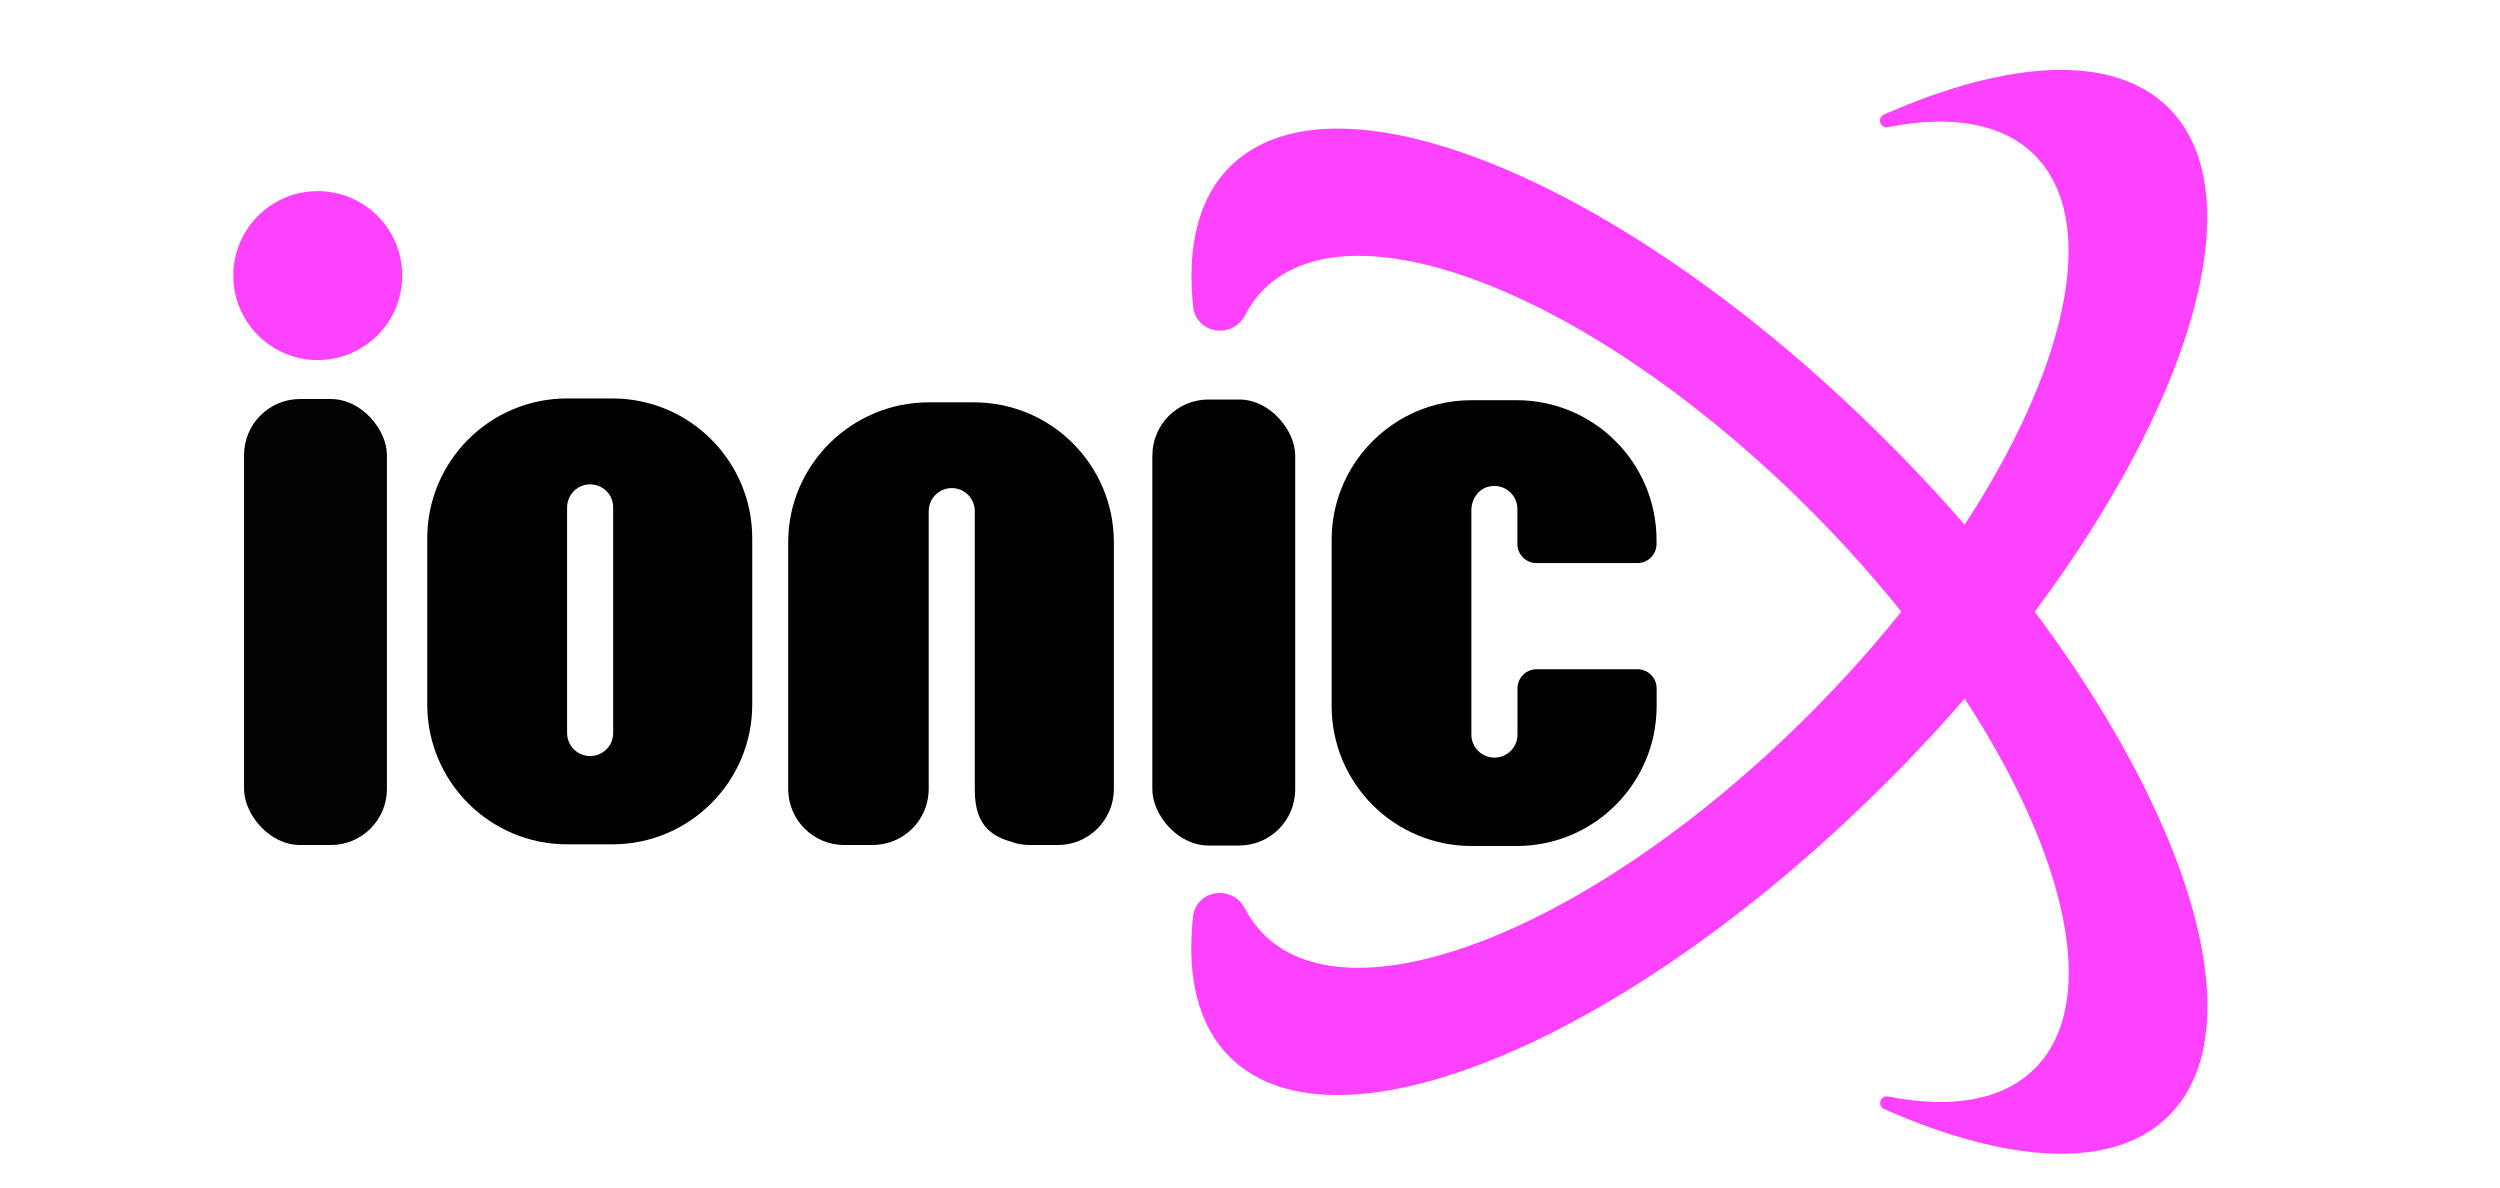 <?xml version="1.0" encoding="UTF-8"?>
<svg id="Layer_2" data-name="Layer 2" xmlns="http://www.w3.org/2000/svg" viewBox="0 0 256 121.65">
  <defs>
    <style>
      .cls-1 {
        fill: #020202;
      }

      .cls-2 {
        fill: #fd42ff;
      }
    </style>
  </defs>
  <rect class="cls-1" x="24.99" y="40.86" width="14.63" height="45.67" rx="5.74" ry="5.74"/>
  <path d="M62.7,40.8h-4.62c-7.92,0-14.33,6.42-14.33,14.33v17c0,7.92,6.42,14.33,14.33,14.33h4.62c7.92,0,14.33-6.42,14.33-14.33v-17c0-7.92-6.42-14.33-14.33-14.33ZM62.79,75.06c0,1.3-1.05,2.36-2.36,2.36h0c-1.3,0-2.36-1.05-2.36-2.36v-23.1c0-1.3,1.05-2.36,2.36-2.36s2.36,1.05,2.36,2.36v23.1Z"/>
  <rect x="118" y="40.91" width="14.63" height="45.67" rx="5.74" ry="5.74"/>
  <path d="M103.76,86.28c.53.16,1.1.25,1.69.25h2.87c3.17,0,5.74-2.57,5.74-5.74v-25.26c0-7.92-6.42-14.33-14.33-14.33h-4.62c-7.92,0-14.4,6.42-14.4,14.33v25.26c0,3.17,2.57,5.74,5.74,5.74h2.87c.6,0,1.17-.09,1.72-.26,0,0,.01,0,.02,0,2.33-.72,4.02-2.88,4.04-5.44v-28.49c0-1.3,1.06-2.36,2.36-2.36s2.36,1.05,2.36,2.36v28.58c0,3.91,2.04,4.86,4.26,5.42-.11-.03-.22-.04-.32-.07"/>
  <circle class="cls-2" cx="32.54" cy="28.22" r="8.65"/>
  <path d="M138.98,47.04c-1.65,2.33-2.62,5.18-2.62,8.26v17c0,7.92,6.42,14.33,14.33,14.33h4.62c7.92,0,14.33-6.42,14.33-14.33v-1.81c0-1.08-.88-1.96-1.96-1.96h-10.33c-1.08,0-1.96.88-1.96,1.96v4.73c0,1.3-1.05,2.36-2.36,2.36h0c-1.3,0-2.36-1.05-2.36-2.36v-22.99c0-1.1.7-2.14,1.77-2.4,1.55-.37,2.94.79,2.94,2.29v3.58c0,1.08.88,1.96,1.96,1.96h10.33c1.08,0,1.96-.88,1.96-1.96v-.39c0-7.92-6.42-14.33-14.33-14.33h-4.62c-4.84,0-9.12,2.4-11.72,6.08"/>
  <path class="cls-2" d="M193.96,79.33c-26.52,26.87-56.96,39.83-67.98,28.95-3.29-3.24-4.48-8.24-3.82-14.38.3-2.8,4.03-3.36,5.32-.87.52,1,1.17,1.89,1.96,2.68,9.38,9.27,34.64-1.1,56.42-23.16,21.77-22.06,31.83-47.45,22.44-56.71-3.3-3.26-8.58-4.09-14.98-2.82-.8.16-1.14-.96-.4-1.29,12.71-5.61,23.46-6.3,29.11-.72,11.02,10.87-1.55,41.47-28.08,68.34Z"/>
  <path class="cls-2" d="M193.98,45.97c-26.52-26.87-56.96-39.83-67.98-28.95-3.29,3.24-4.48,8.24-3.82,14.38.3,2.8,4.03,3.36,5.32.87.52-1,1.17-1.89,1.96-2.68,9.38-9.27,34.64,1.1,56.42,23.16,21.77,22.06,31.83,47.45,22.44,56.71-3.3,3.26-8.58,4.09-14.98,2.82-.8-.16-1.14.96-.4,1.29,12.71,5.61,23.46,6.3,29.11.72,11.02-10.87-1.55-41.47-28.08-68.34Z"/>
</svg>